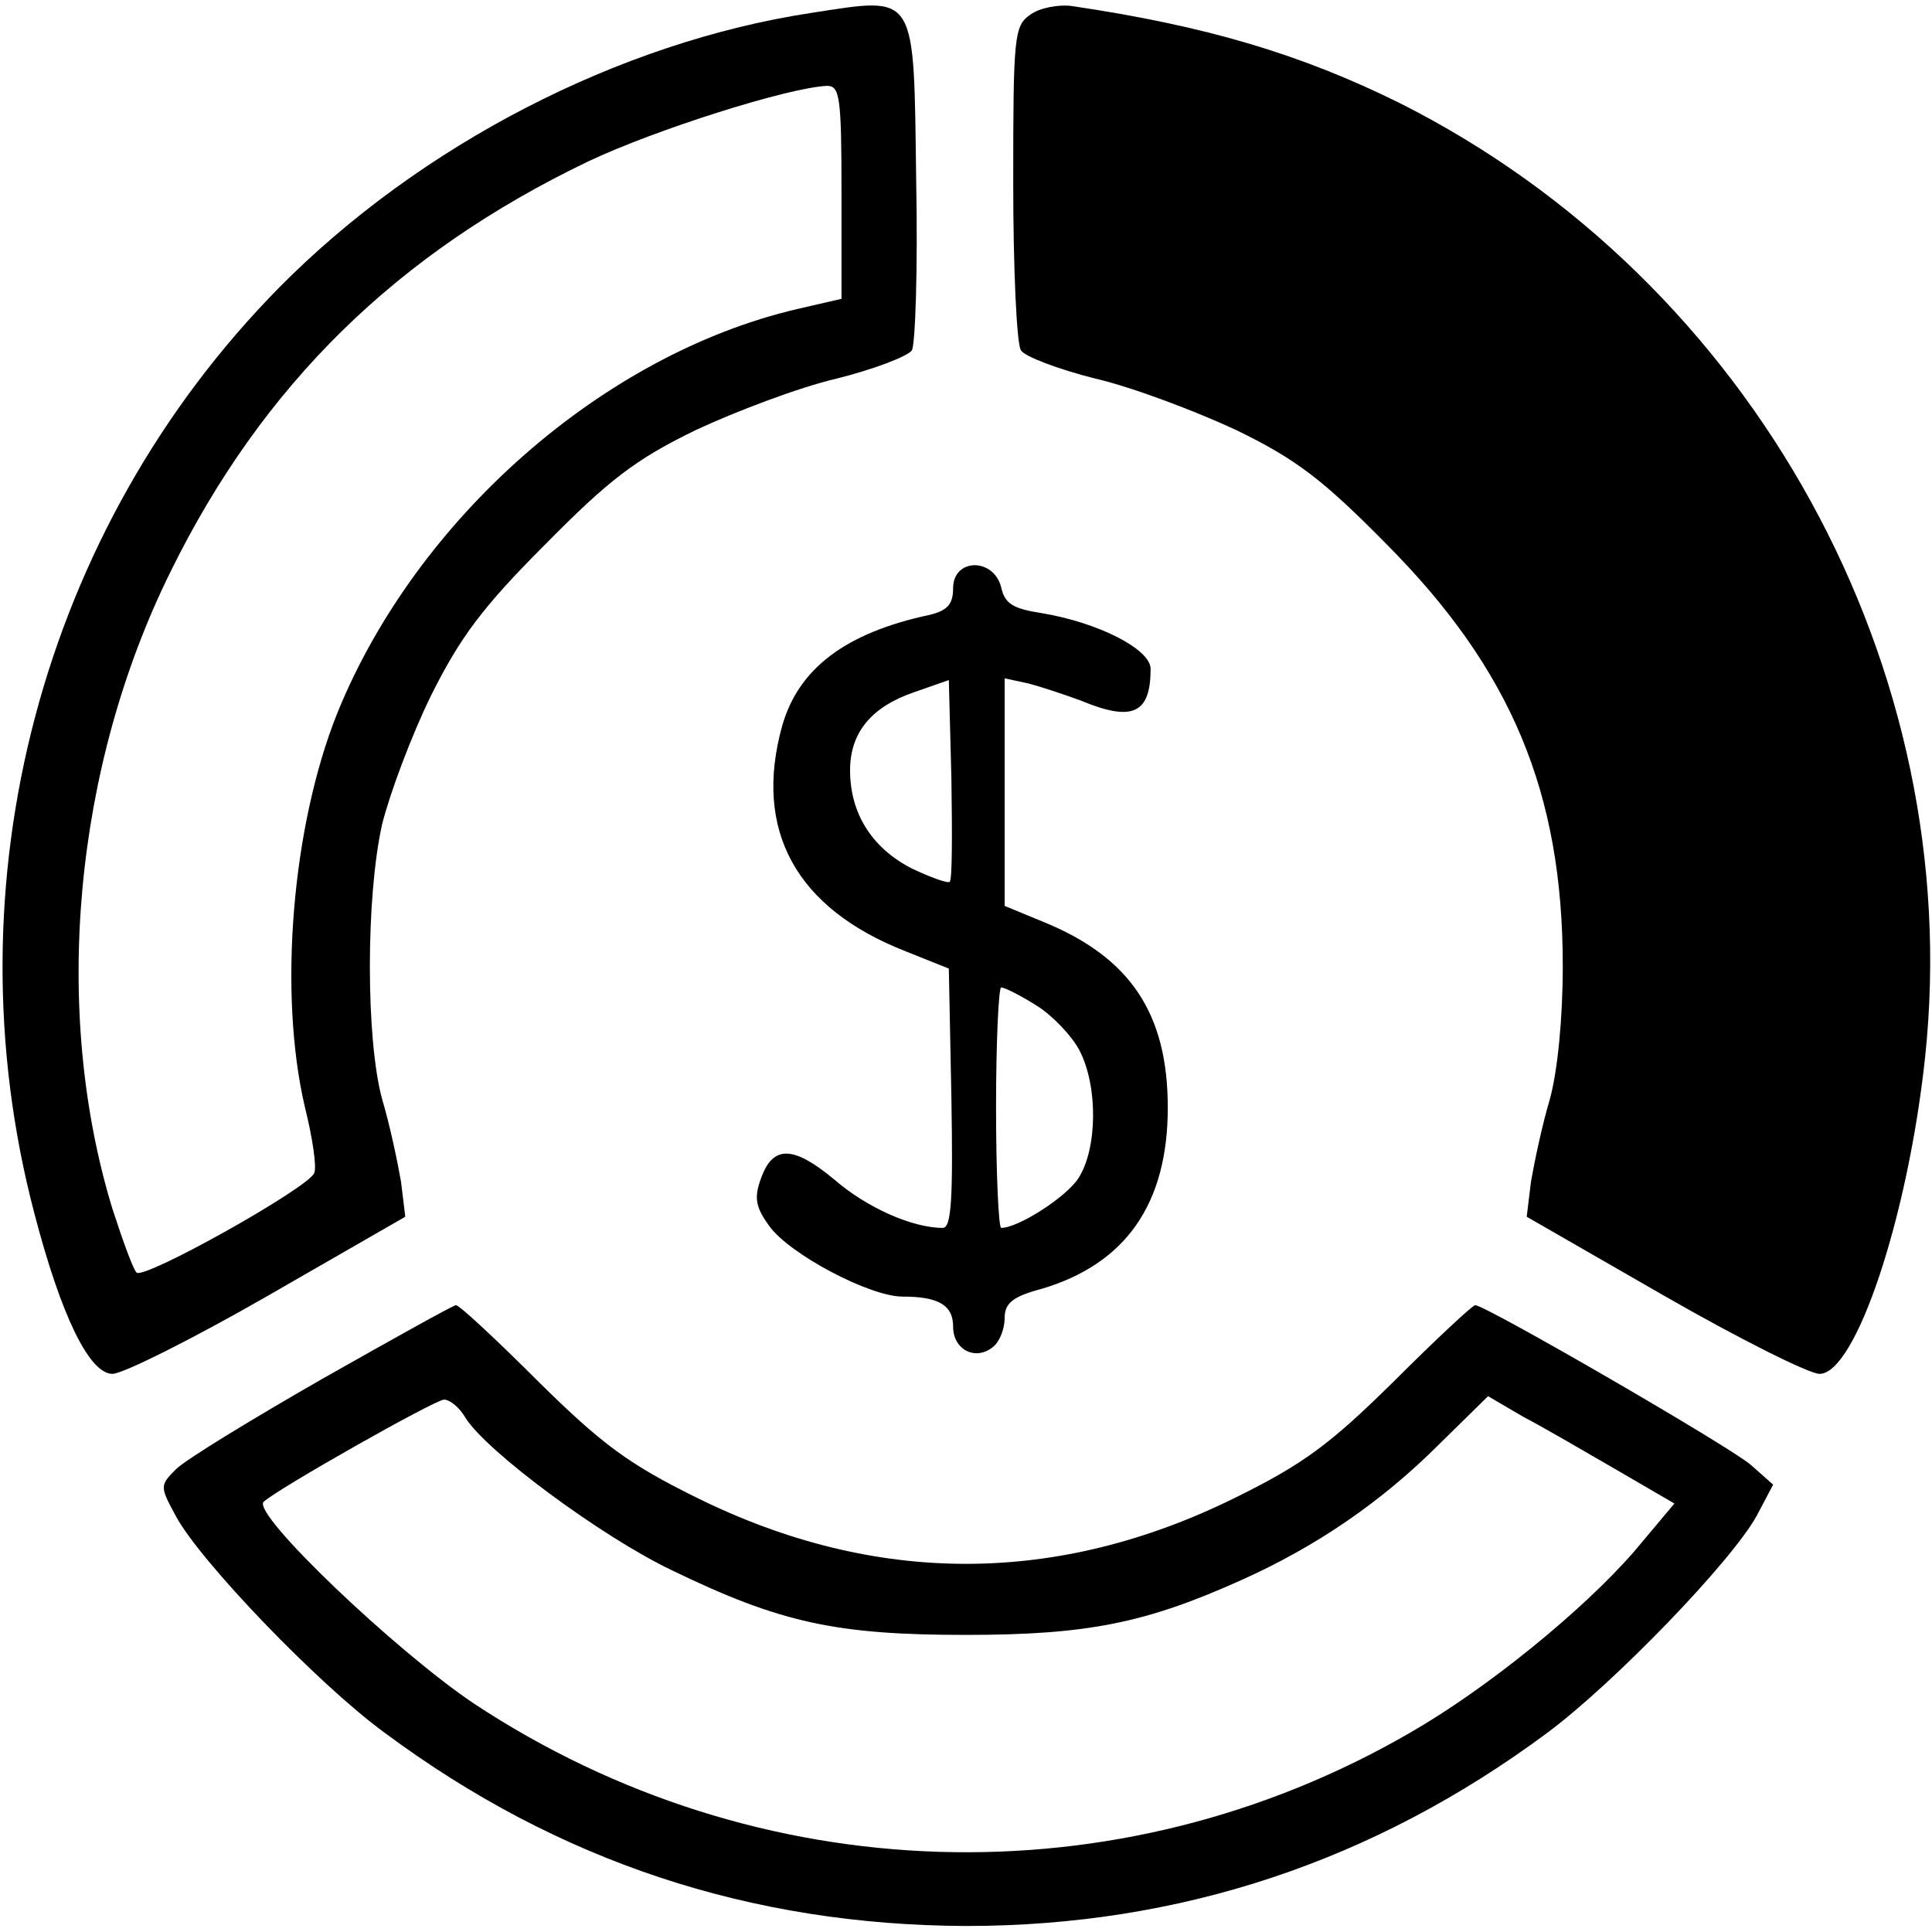 <?xml version="1.0" standalone="no"?>
<!DOCTYPE svg PUBLIC "-//W3C//DTD SVG 20010904//EN"
 "http://www.w3.org/TR/2001/REC-SVG-20010904/DTD/svg10.dtd">
<svg version="1.0" xmlns="http://www.w3.org/2000/svg"
 width="225pt" height="225pt" viewBox="0 0 225 225"
 preserveAspectRatio="xMidYMid meet">

<g transform="translate(0,225) scale(0.1,-0.1)"
fill="#000000" stroke="none">
<path d="M945 2235 c-224 -34 -456 -154 -620 -320 -277 -281 -386 -694 -285
-1078 31 -119 64 -187 91 -187 12 0 94 41 181 91 l160 92 -5 41 c-4 23 -13 66
-22 96 -19 70 -19 235 0 320 9 36 34 103 57 150 34 68 60 103 133 176 74 75
105 99 175 133 47 22 121 50 164 60 44 11 83 26 88 33 4 7 7 96 5 197 -3 222
2 215 -122 196z m35 -209 l0 -124 -52 -12 c-226 -53 -443 -244 -535 -470 -53
-132 -69 -326 -38 -459 9 -36 14 -70 11 -77 -6 -17 -199 -125 -207 -116 -4 4
-16 37 -28 74 -71 232 -45 515 68 743 107 217 263 370 486 477 78 37 233 86
278 88 15 0 17 -12 17 -124z"/>
<path d="M1200 2233 c-19 -13 -20 -25 -20 -196 0 -100 4 -188 9 -195 4 -7 43
-22 87 -33 43 -10 117 -38 164 -60 70 -34 101 -58 175 -133 145 -146 205 -289
205 -491 0 -61 -6 -122 -15 -155 -9 -30 -18 -73 -22 -96 l-5 -41 160 -92 c87
-50 169 -91 181 -91 42 0 103 182 123 369 48 453 -200 904 -612 1111 -115 57
-226 90 -382 113 -15 2 -37 -2 -48 -10z"/>
<path d="M1110 1565 c0 -19 -7 -26 -27 -31 -99 -21 -153 -63 -172 -129 -34
-122 16 -213 144 -263 l50 -20 3 -151 c2 -117 0 -151 -10 -151 -36 0 -89 24
-126 56 -48 40 -72 41 -86 1 -8 -22 -6 -33 10 -55 24 -33 117 -82 155 -82 42
0 59 -10 59 -35 0 -27 26 -40 46 -24 8 6 14 21 14 34 0 17 9 25 43 34 98 29
147 99 147 211 0 110 -44 175 -144 216 l-46 19 0 133 0 132 28 -6 c15 -4 42
-13 61 -20 60 -25 81 -15 81 37 0 23 -61 54 -127 65 -33 5 -43 11 -47 30 -9
35 -56 34 -56 -1z m-4 -342 c-2 -2 -22 5 -45 16 -46 24 -71 64 -71 114 0 44
25 74 75 91 l40 14 3 -115 c1 -64 1 -118 -2 -120z m101 -144 c18 -11 41 -35
50 -52 22 -42 21 -115 -1 -149 -14 -22 -70 -58 -90 -58 -3 0 -6 63 -6 140 0
77 3 140 6 140 4 0 22 -9 41 -21z"/>
<path d="M375 644 c-82 -47 -159 -94 -170 -105 -19 -19 -19 -20 0 -55 28 -52
165 -195 243 -252 202 -150 426 -224 677 -225 249 0 475 75 677 225 78 58 215
200 244 253 l19 36 -26 23 c-24 21 -309 186 -321 186 -3 0 -46 -40 -95 -89
-74 -73 -105 -96 -184 -135 -208 -103 -420 -103 -628 0 -79 39 -110 62 -184
135 -49 49 -92 89 -96 89 -3 0 -73 -39 -156 -86z m167 -45 c24 -39 159 -139
241 -178 126 -61 191 -75 342 -75 142 0 210 14 321 64 87 39 163 91 230 158
l57 56 41 -24 c23 -12 71 -40 109 -62 l67 -39 -47 -56 c-60 -69 -172 -160
-261 -211 -340 -197 -760 -184 -1090 34 -91 61 -259 221 -245 235 16 15 198
118 210 119 7 0 18 -9 25 -21z"/>
</g>
</svg>
